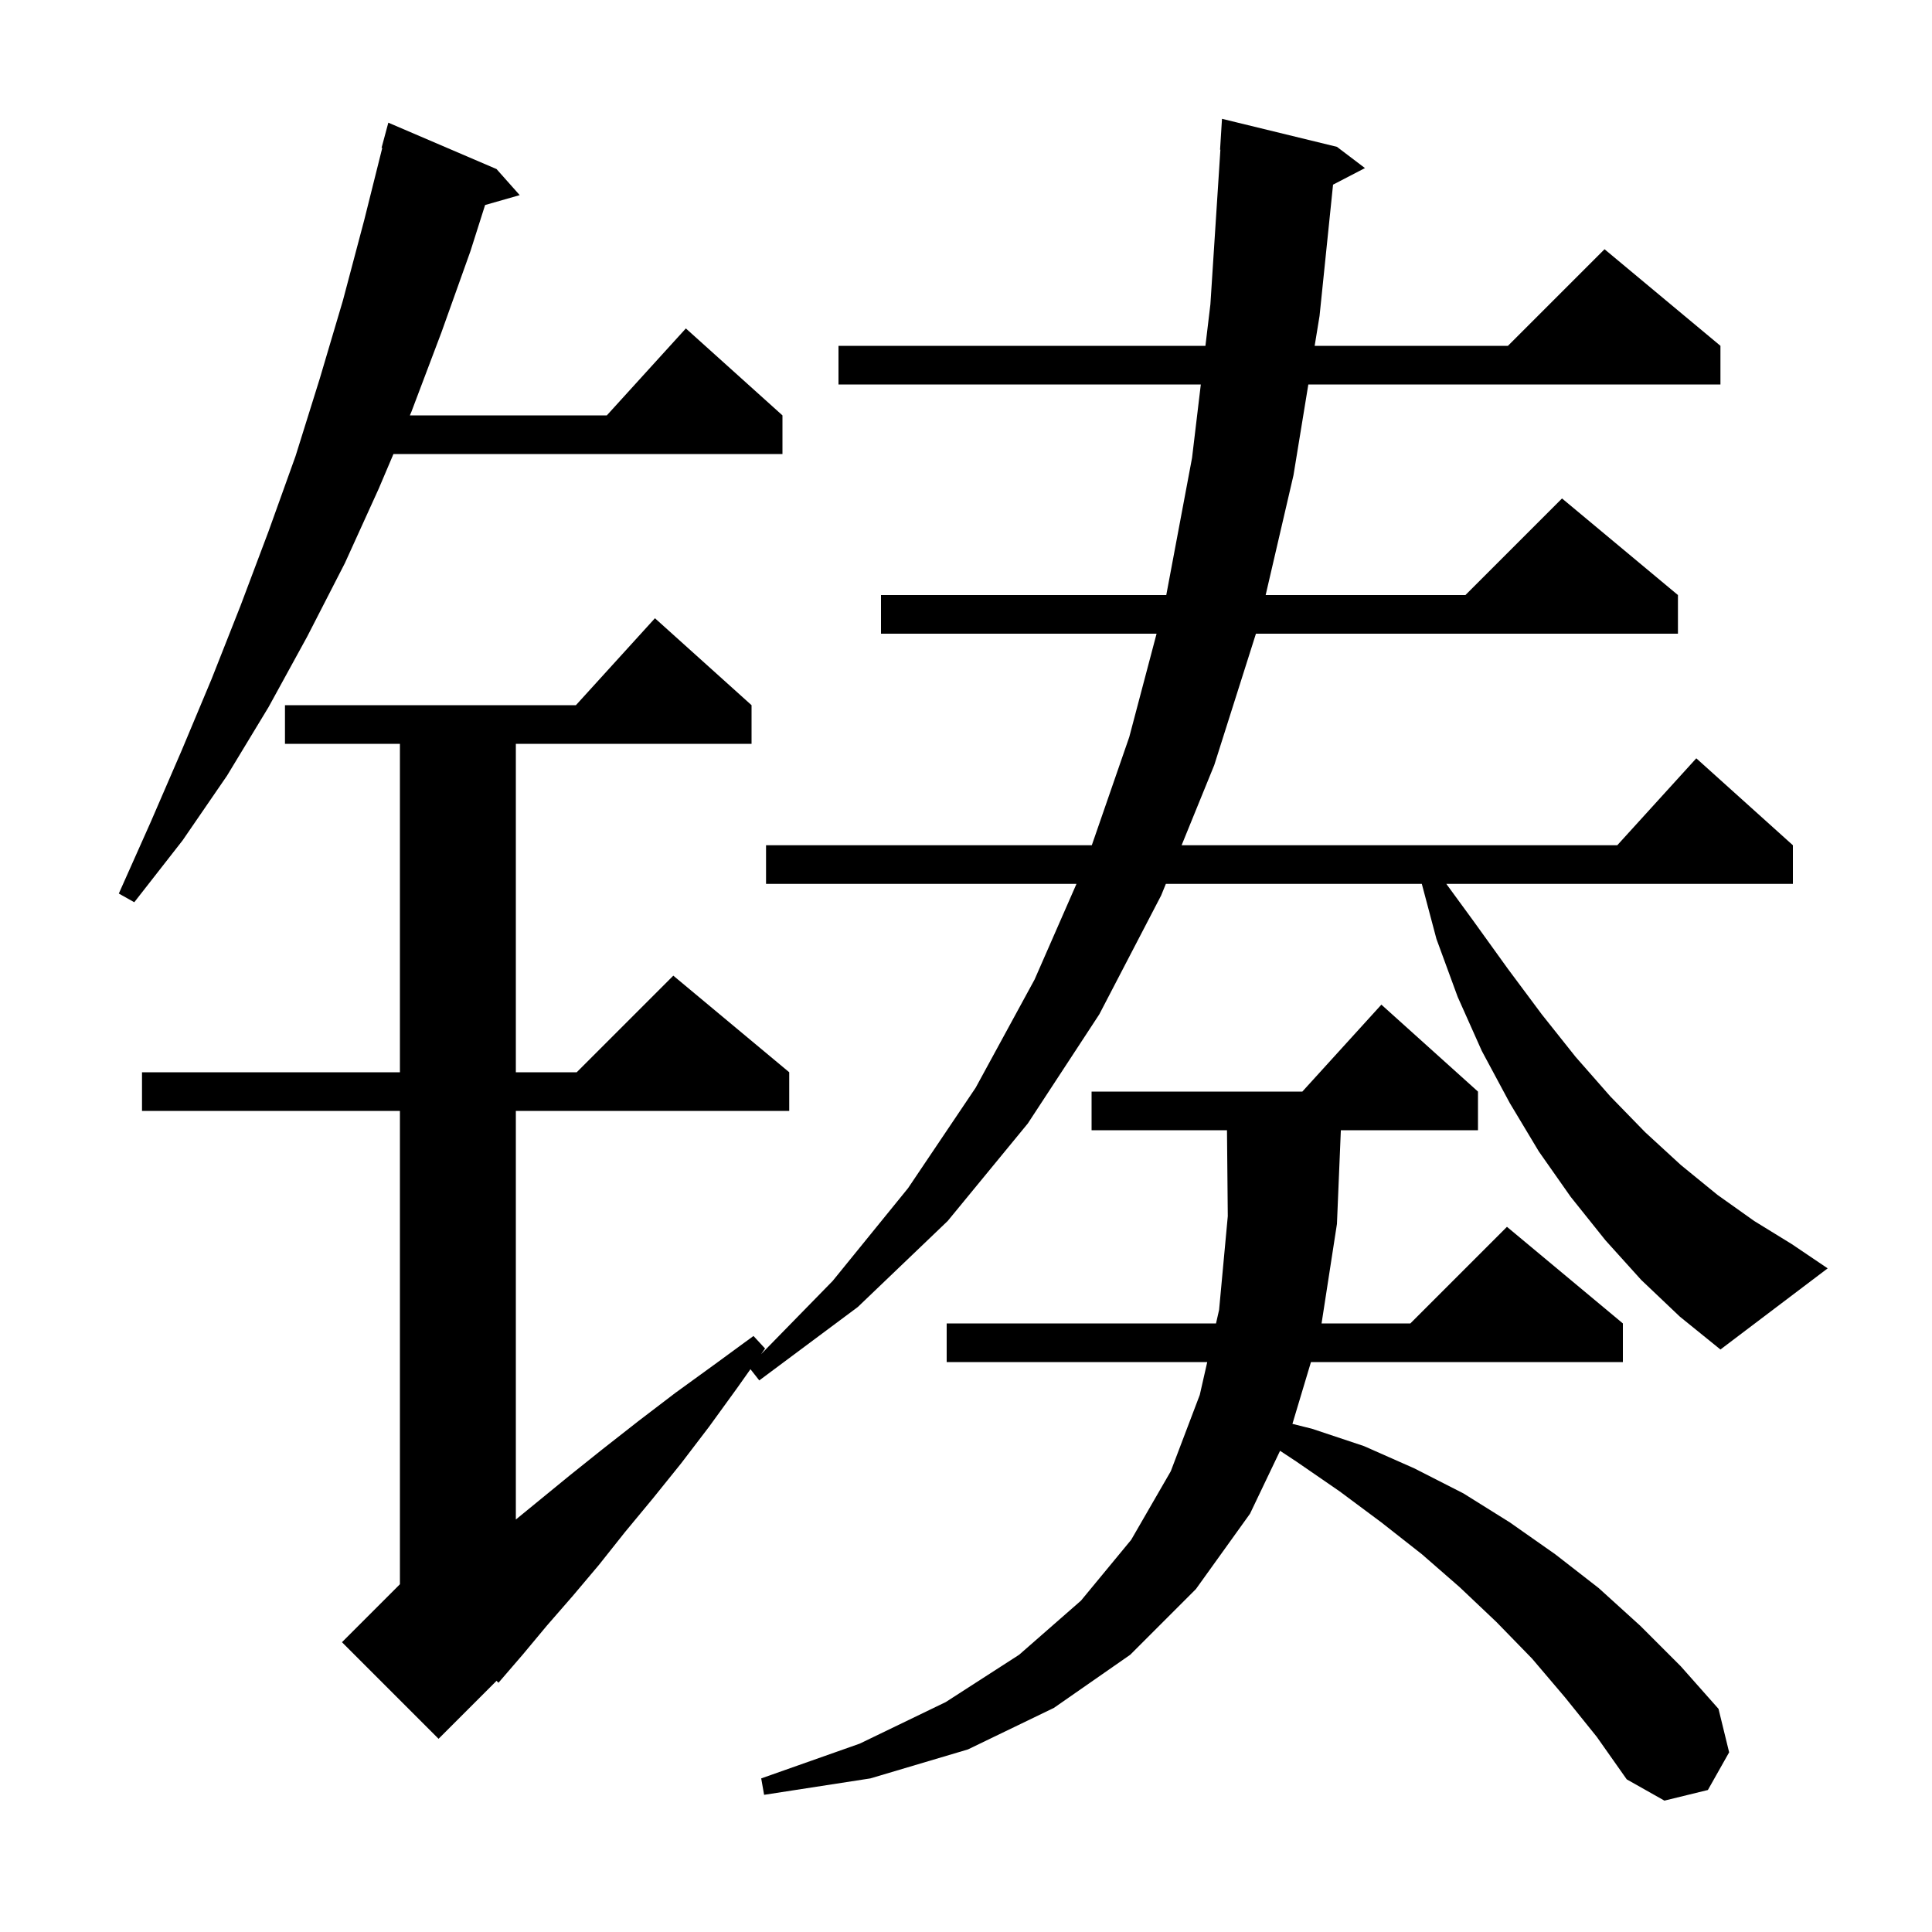 <svg xmlns="http://www.w3.org/2000/svg" xmlns:xlink="http://www.w3.org/1999/xlink" version="1.1" baseProfile="full" viewBox="0 0 200 200" width="200" height="200">
<g fill="black">
<path d="M 162.0 175.7 L 158.6 171.7 L 154.9 167.9 L 151.1 164.3 L 147.2 160.9 L 143.0 157.6 L 138.7 154.4 L 134.2 151.3 L 132.512 150.187 L 129.4 156.7 L 123.8 164.5 L 117.0 171.3 L 109.1 176.8 L 100.2 181.1 L 90.1 184.1 L 79.1 185.8 L 78.8 184.1 L 89.0 180.5 L 97.9 176.2 L 105.5 171.3 L 111.9 165.7 L 117.1 159.4 L 121.2 152.3 L 124.2 144.4 L 124.973 141.0 L 98.0 141.0 L 98.0 137.0 L 125.882 137.0 L 126.2 135.6 L 127.1 125.9 L 127.017 117.0 L 113.0 117.0 L 113.0 113.0 L 134.818 113.0 L 143.0 104.0 L 153.0 113.0 L 153.0 117.0 L 138.804 117.0 L 138.4 126.7 L 136.808 137.0 L 146.0 137.0 L 156.0 127.0 L 168.0 137.0 L 168.0 141.0 L 135.71 141.0 L 133.791 147.398 L 135.8 147.9 L 141.2 149.7 L 146.4 152.0 L 151.5 154.6 L 156.3 157.6 L 161.0 160.9 L 165.5 164.4 L 169.8 168.3 L 174.0 172.5 L 177.9 176.9 L 179.0 181.4 L 176.8 185.3 L 172.3 186.4 L 168.4 184.2 L 165.3 179.8 Z M 169.9 132.5 L 166.2 128.4 L 162.6 123.9 L 159.3 119.2 L 156.3 114.2 L 153.4 108.8 L 150.9 103.2 L 148.7 97.2 L 147.186 91.5 L 120.689 91.5 L 120.2 92.7 L 113.8 105.0 L 106.4 116.3 L 98.1 126.4 L 88.8 135.3 L 78.6 142.9 L 77.687 141.739 L 76.3 143.7 L 73.4 147.7 L 70.5 151.5 L 67.6 155.1 L 64.7 158.6 L 62.0 162.0 L 59.3 165.2 L 56.6 168.3 L 54.1 171.3 L 51.6 174.2 L 51.401 173.999 L 45.4 180.0 L 35.4 170.0 L 41.4 164.0 L 41.4 115.0 L 14.7 115.0 L 14.7 111.0 L 41.4 111.0 L 41.4 77.0 L 29.5 77.0 L 29.5 73.0 L 59.618 73.0 L 67.8 64.0 L 77.8 73.0 L 77.8 77.0 L 53.4 77.0 L 53.4 111.0 L 59.7 111.0 L 69.7 101.0 L 81.7 111.0 L 81.7 115.0 L 53.4 115.0 L 53.4 157.3 L 58.9 152.8 L 62.4 150.0 L 66.1 147.1 L 69.9 144.2 L 73.9 141.3 L 78.0 138.3 L 79.2 139.6 L 78.788 140.182 L 86.2 132.6 L 94.0 123.0 L 101.0 112.6 L 107.1 101.4 L 111.436 91.5 L 79.3 91.5 L 79.3 87.5 L 113.023 87.5 L 116.9 76.3 L 119.728 65.6 L 91.2 65.6 L 91.2 61.6 L 120.732 61.6 L 123.4 47.4 L 124.308 39.8 L 86.8 39.8 L 86.8 35.8 L 124.786 35.8 L 125.3 31.5 L 126.335 15.499 L 126.3 15.5 L 126.5 12.3 L 138.4 15.2 L 141.3 17.4 L 137.997 19.115 L 136.6 32.7 L 136.093 35.8 L 156.1 35.8 L 166.1 25.8 L 178.1 35.8 L 178.1 39.8 L 135.438 39.8 L 133.9 49.2 L 131.02 61.6 L 151.7 61.6 L 161.7 51.6 L 173.7 61.6 L 173.7 65.6 L 130.014 65.6 L 125.7 79.2 L 122.319 87.5 L 167.418 87.5 L 175.6 78.5 L 185.6 87.5 L 185.6 91.5 L 149.723 91.5 L 152.5 95.3 L 156.1 100.3 L 159.6 105.0 L 163.1 109.4 L 166.7 113.5 L 170.3 117.2 L 174.0 120.6 L 177.8 123.7 L 181.6 126.4 L 185.5 128.8 L 189.2 131.3 L 178.1 139.7 L 173.9 136.3 Z M 51.4 17.5 L 53.8 20.2 L 50.217 21.224 L 48.7 26.0 L 45.7 34.4 L 42.6 42.6 L 42.43 43.0 L 62.818 43.0 L 71.0 34.0 L 81.0 43.0 L 81.0 47.0 L 40.73 47.0 L 39.2 50.6 L 35.7 58.3 L 31.8 65.9 L 27.8 73.2 L 23.5 80.3 L 18.9 87.0 L 13.9 93.4 L 12.3 92.5 L 15.6 85.1 L 18.8 77.7 L 21.9 70.3 L 24.9 62.7 L 27.8 55.0 L 30.6 47.2 L 33.1 39.2 L 35.5 31.1 L 37.7 22.8 L 39.572 15.313 L 39.5 15.3 L 40.2 12.7 Z " />
</g>
</svg>
